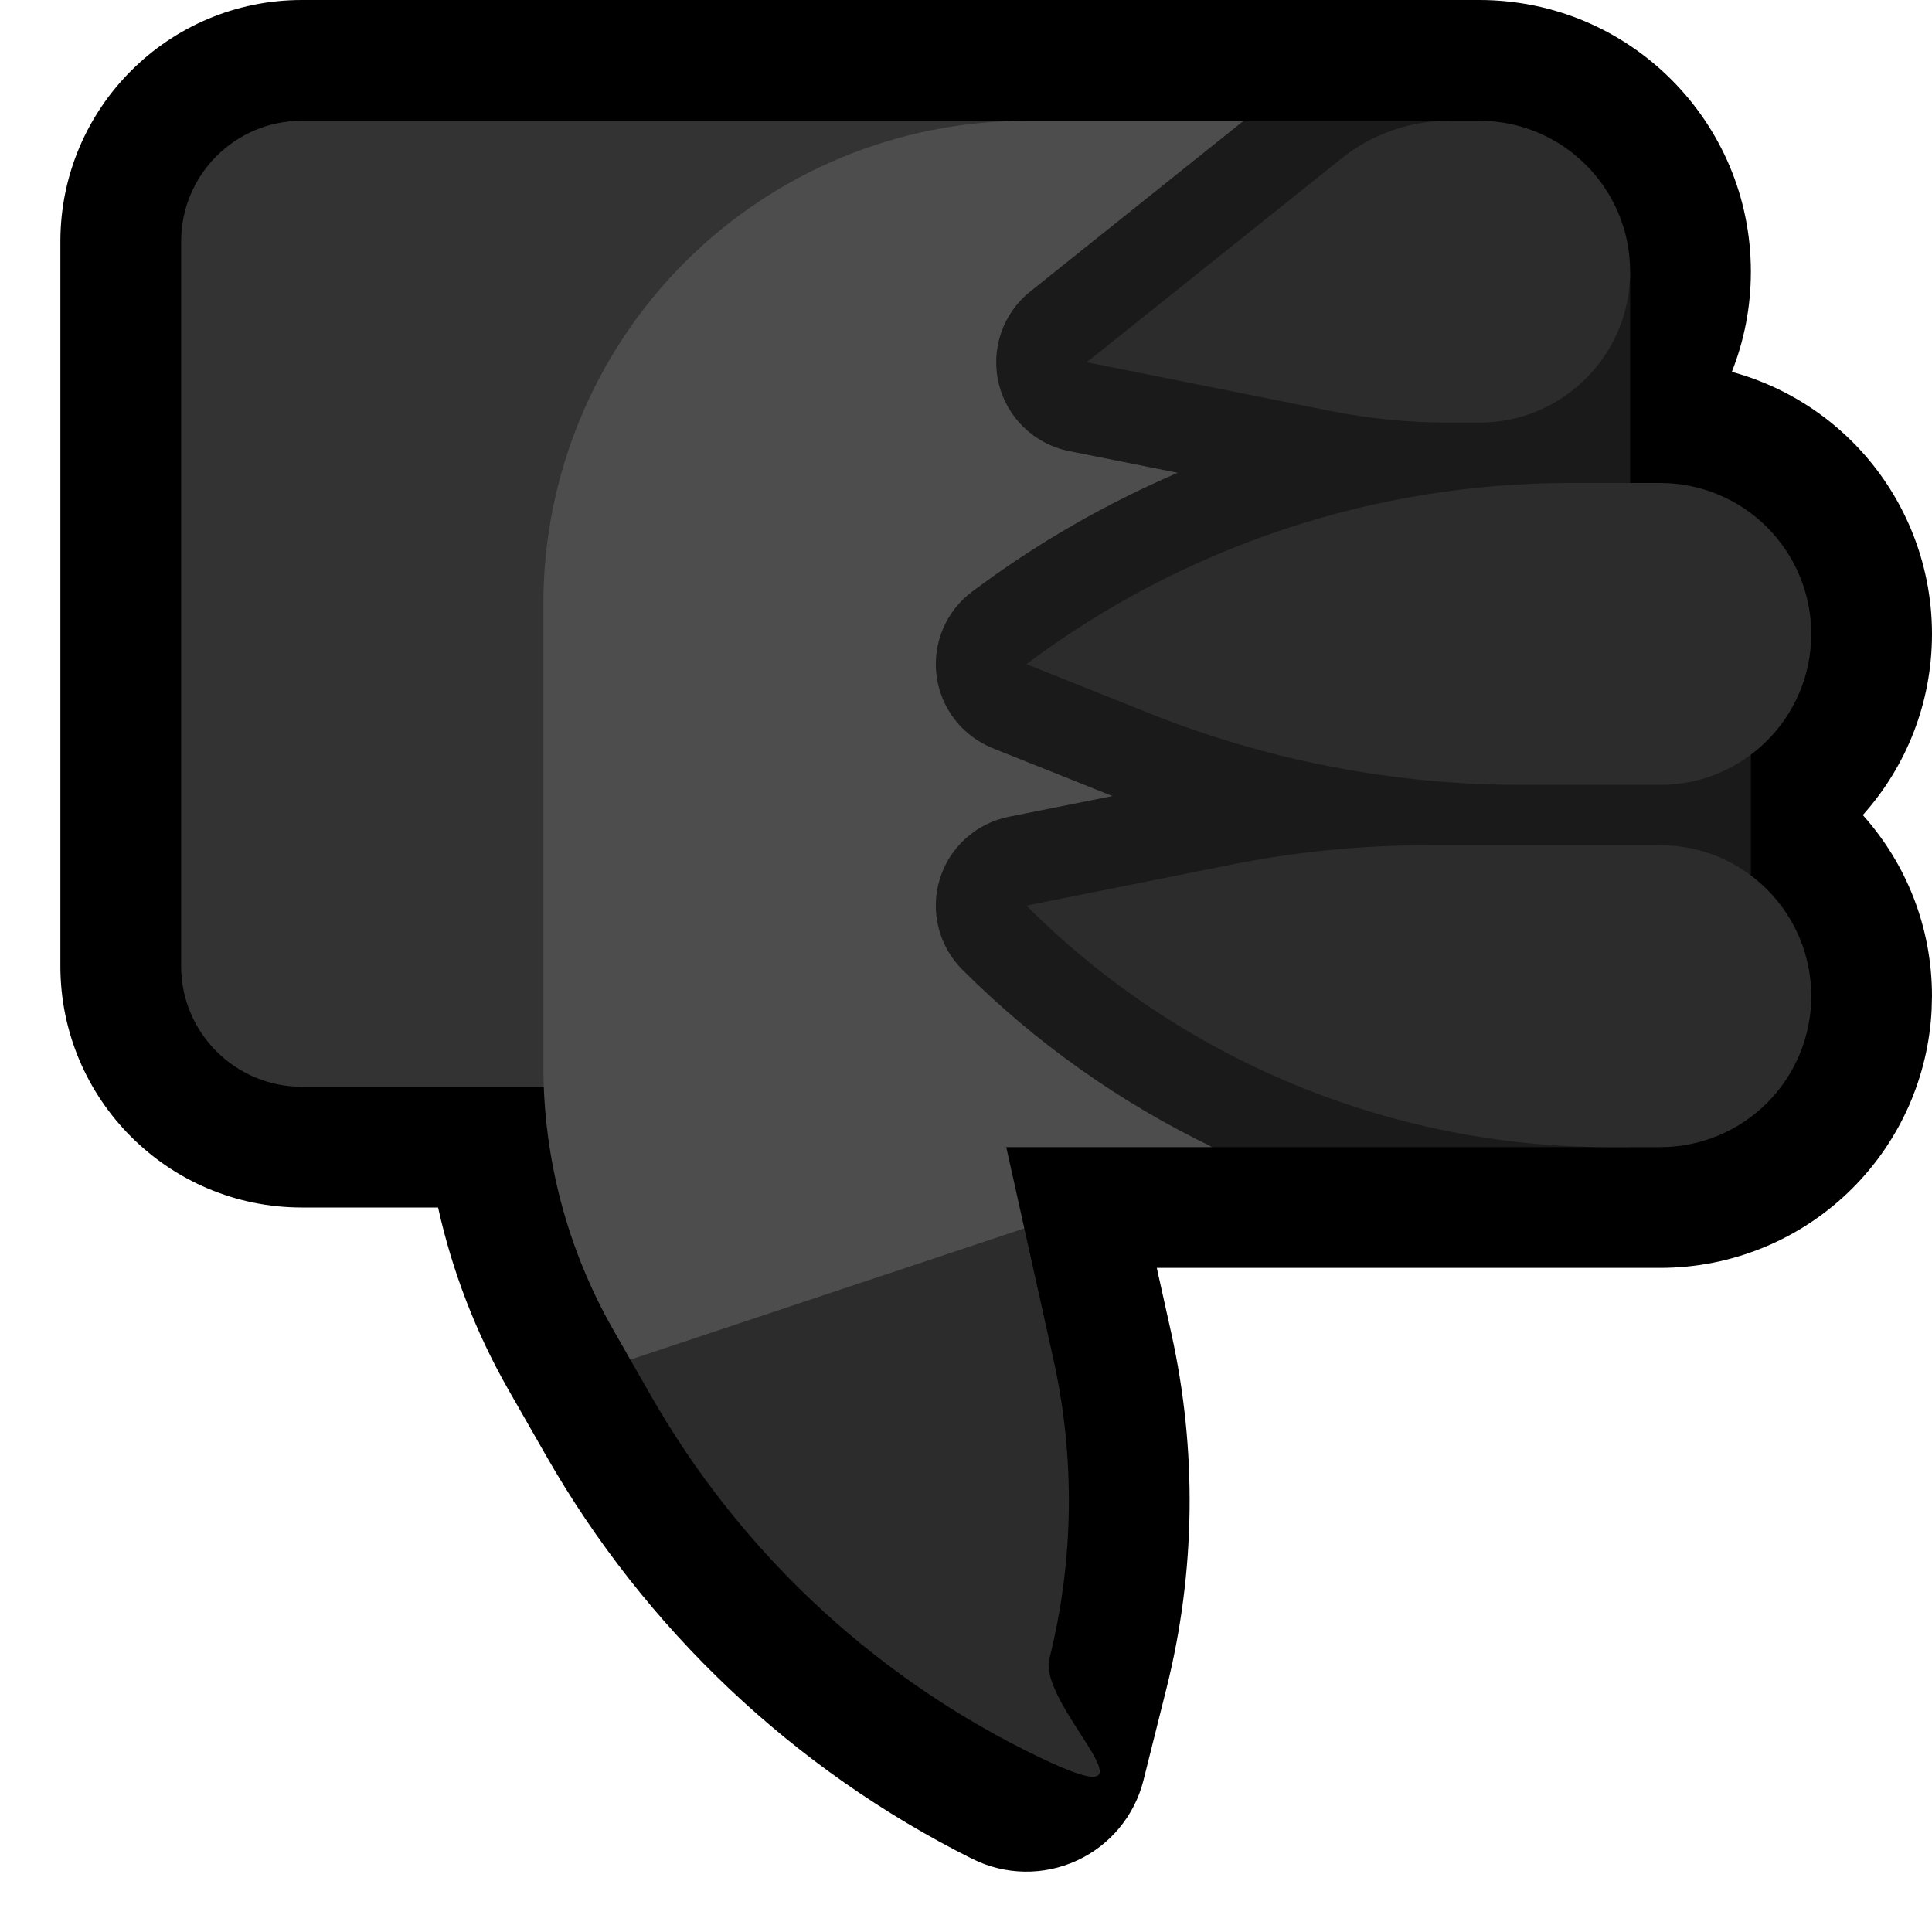 <svg clip-rule="evenodd" fill-rule="evenodd" stroke-linejoin="round" stroke-miterlimit="2" viewBox="0 0 32 32" xmlns="http://www.w3.org/2000/svg" xmlns:xlink="http://www.w3.org/1999/xlink"><clipPath id="a"><path clip-rule="evenodd" d="m32 32v-32h-32v32z"/></clipPath><path d="m32 32v-32h-32v32z" fill="none"/><g clip-path="url(#a)"><path d="m19.16 21h8.34c1.193 0 2.338-.474 3.182-1.318.791-.791 1.257-1.847 1.312-2.959l.006-.223c0-1.152-.433-2.204-1.146-3 .713-.796 1.146-1.848 1.146-3 0-1.193-.474-2.338-1.318-3.182-.558-.558-1.248-.955-1.997-1.159.203-.513.315-1.072.315-1.657 0-.001 0-.003 0-.004 0-2.484-2.014-4.498-4.498-4.498h-19.502c-2.209 0-4 1.791-4 4v12c0 2.209 1.791 4 4 4h2.256c.234 1.056.626 2.075 1.167 3.022.198.345.408.713.622 1.088 1.642 2.874 4.099 5.198 7.06 6.679h.001c.542.271 1.179.282 1.73.028.551-.253.957-.743 1.104-1.332 0 0 .177-.706.382-1.526.482-1.928.508-3.942.077-5.883z"/><path d="m16 18h-11c-1.105 0-2-.895-2-2 0-3.074 0-8.926 0-12 0-1.105.895-2 2-2h12z" fill="#333"/><path d="m10.44 22.52.341.597c1.447 2.532 3.611 4.579 6.219 5.883s.177-.707.381-1.526c.407-1.627.43-3.326.066-4.964l-.481-2.165-1.966-.845-4 2z" fill="#2c2c2c"/><path d="m20.599 2h-3.599c-2.122 0-4.157.843-5.657 2.343s-2.343 3.535-2.343 5.657v7.662c0 1.532.4 3.038 1.16 4.368l.28.49 6.526-2.175-.299-1.345h3.414.001c-1.523-.733.517-17 .517-17z" fill="#4d4d4d"/><path d="m26.824 18h2.176v-8.5h-2v-5l-2.647-.5-.353-2c-1.134 0-2.267 0-3.401 0l-3.536 2.829c-.455.364-.658.959-.52 1.526.137.566.591 1.002 1.163 1.116l1.801.36c-1.202.515-2.347 1.174-3.406 1.969-.001 0-.001 0-.001 0-.434.325-.658.859-.587 1.397.071.537.427.994.93 1.196l1.982.792-1.719.344c-.543.109-.981.507-1.142 1.036-.16.53-.016 1.104.375 1.496h.001c1.217 1.217 2.619 2.205 4.141 2.938v.001h6.919z" fill="#1a1a1a"/><path d="m24.502 7c1.38 0 2.498-1.118 2.498-2.498 0-.001 0-.003 0-.004 0-1.38-1.118-2.498-2.498-2.498h-.502c-.647 0-1.275.22-1.781.625-1.406 1.124-4.219 3.375-4.219 3.375s2.564.513 4.02.804c.652.13 1.315.196 1.98.196zm2.998 6c1.381 0 2.5-1.119 2.5-2.5 0-.663-.263-1.299-.732-1.768s-1.105-.732-1.768-.732c-.473 0-.982 0-1.501 0-3.245 0-6.402 1.053-8.998 3-.001 0-.001 0-.001 0s.955.382 2.031.812c1.961.785 4.054 1.188 6.167 1.188zm0 1h-3.856c-1.093 0-2.184.108-3.256.322-1.462.293-3.388.678-3.388.678 2.561 2.561 6.035 4 9.656 4h.844c.663 0 1.299-.263 1.768-.732s.732-1.105.732-1.768c0-1.381-1.119-2.5-2.5-2.5z" fill="#2c2c2c"/></g></svg>
